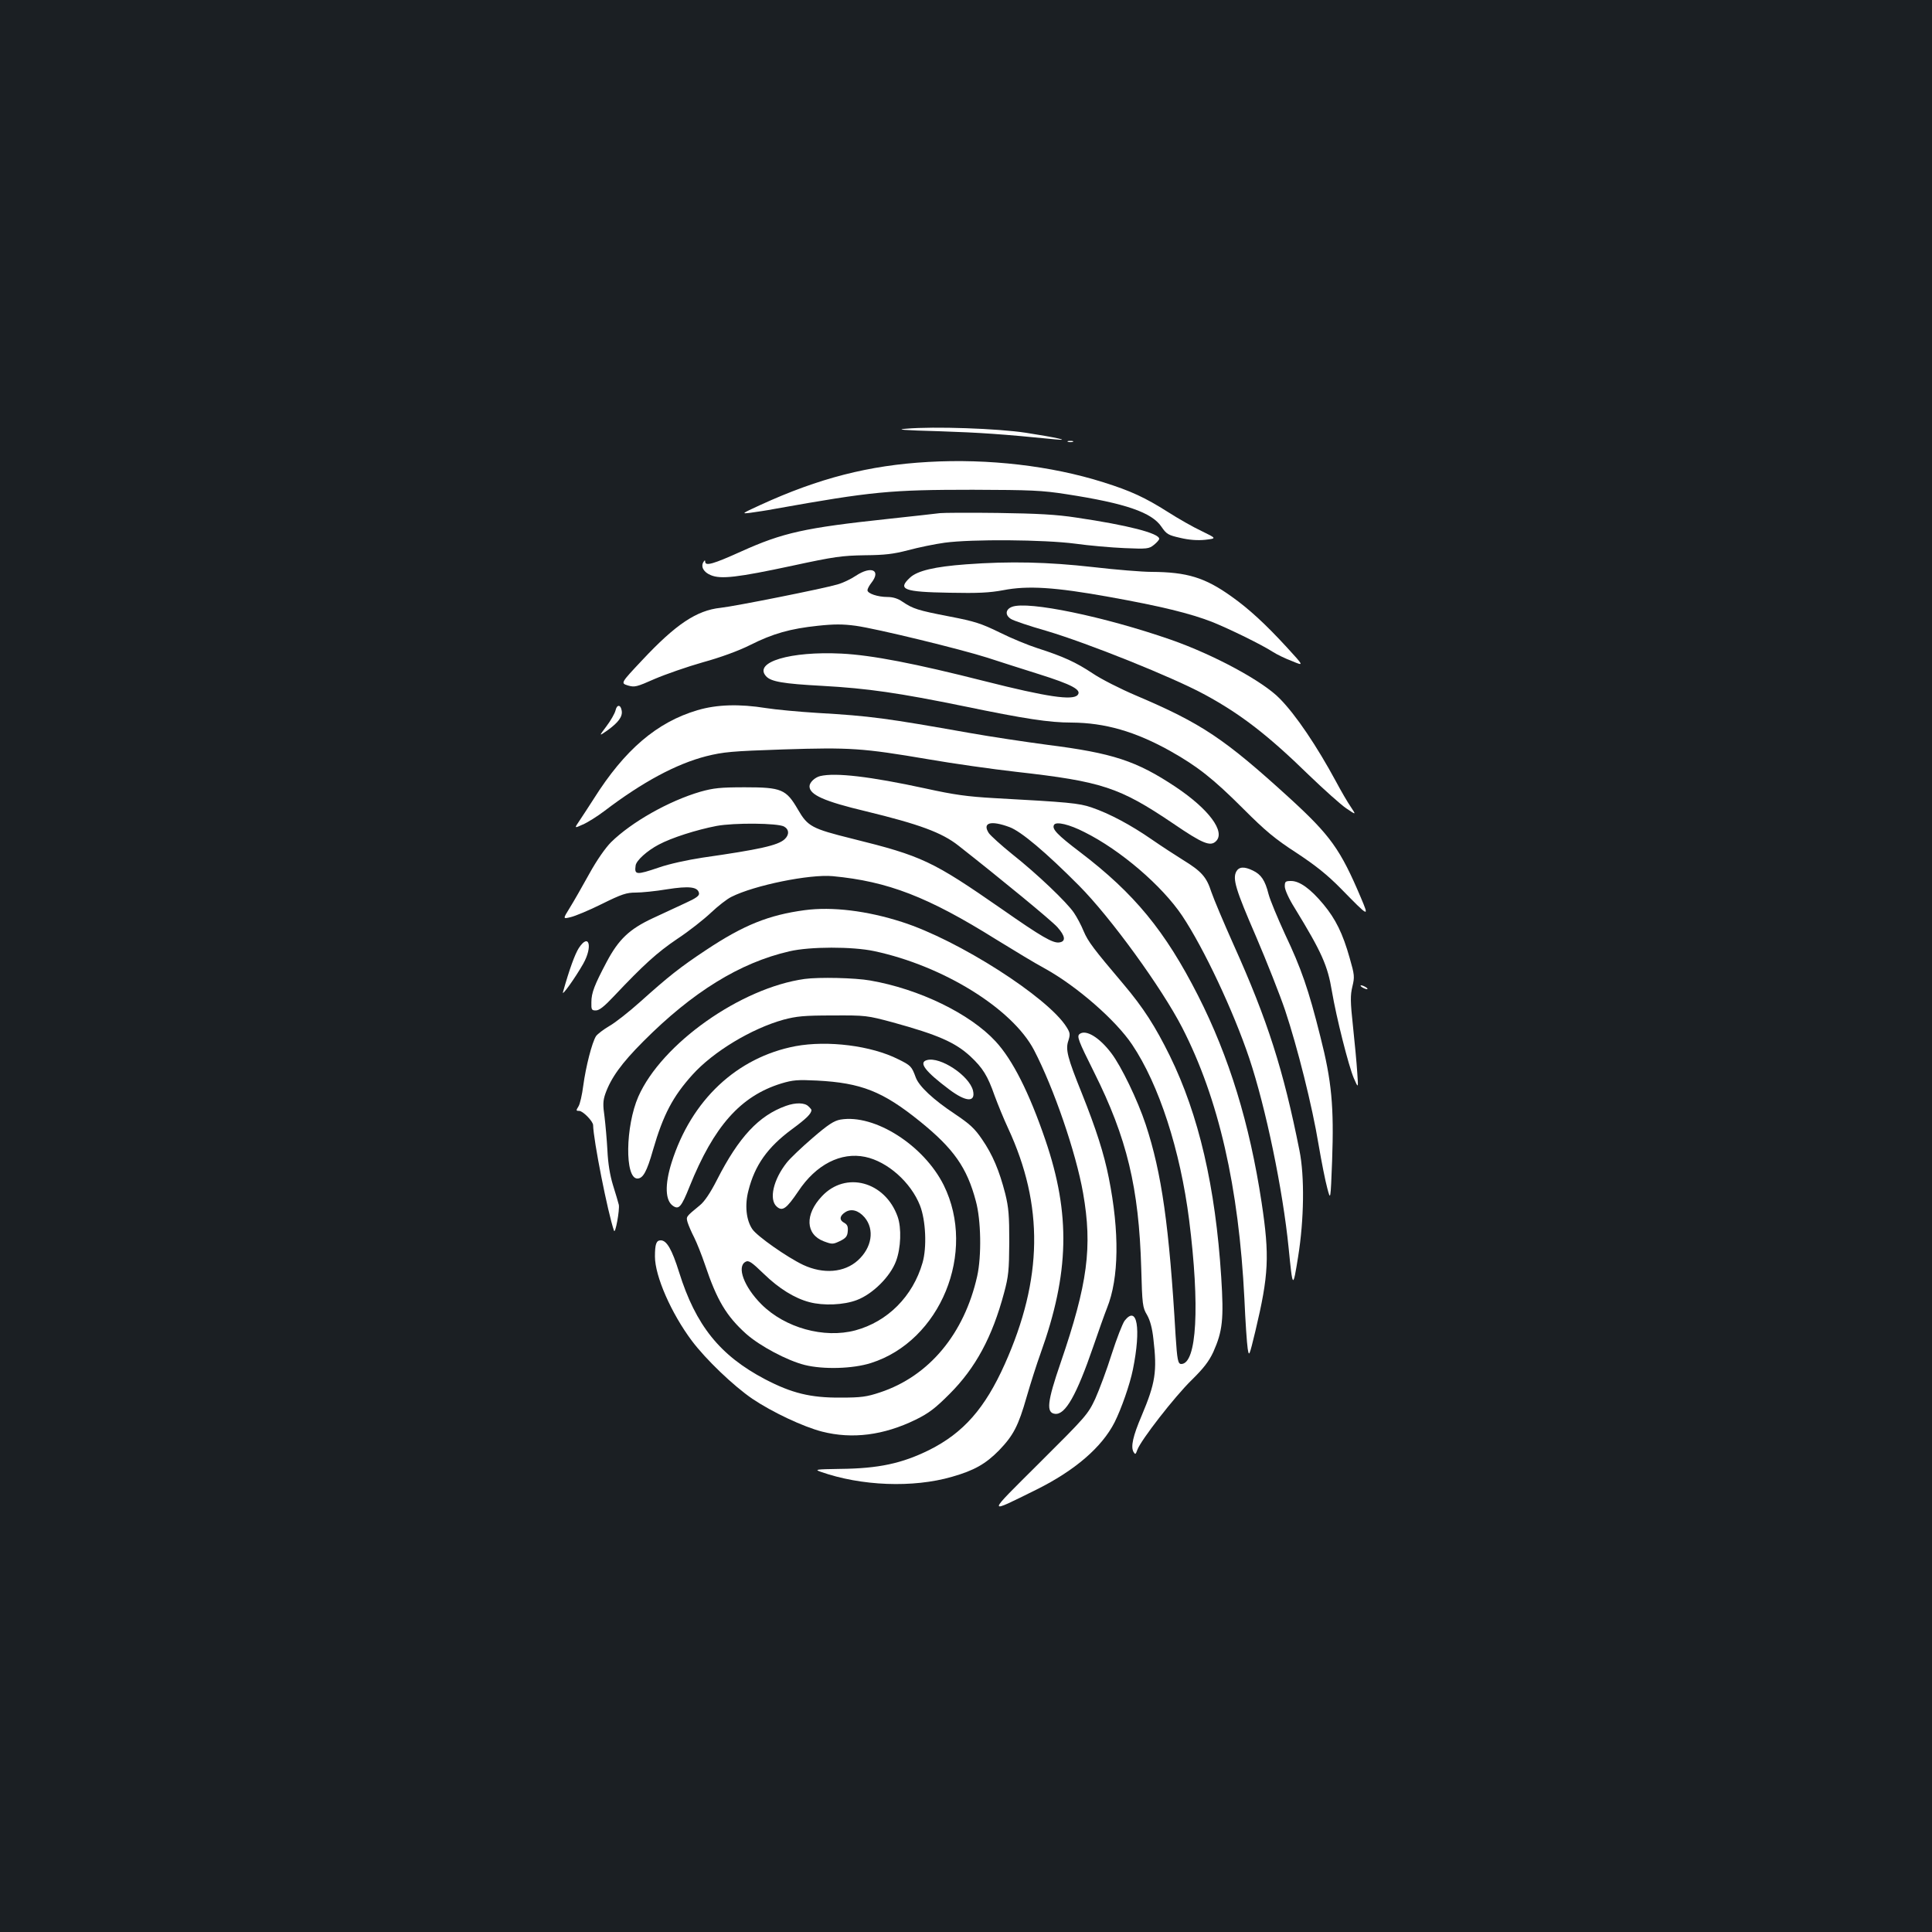 <?xml version="1.0" standalone="no"?>
<!DOCTYPE svg PUBLIC "-//W3C//DTD SVG 20010904//EN"
 "http://www.w3.org/TR/2001/REC-SVG-20010904/DTD/svg10.dtd">
<svg version="1.0" xmlns="http://www.w3.org/2000/svg"
 width="1000pt" height="1000pt" viewBox="0 0 1000 1000"
 preserveAspectRatio="xMidYMid meet">
<rect width="100%" height="100%" fill="#1b1f23"/>
<g transform="translate(0,1000) scale(0.1,-0.1)"
fill="#ffffff" stroke="none">
<path d="M4690 7781 c-57 -4 -16 -8 170 -13 212 -7 329 -15 600 -42 90 -9 6
10 -150 34 -143 22 -476 34 -620 21z"/>
<path d="M5528 7713 c6 -2 18 -2 25 0 6 3 1 5 -13 5 -14 0 -19 -2 -12 -5z"/>
<path d="M4805 7609 c-306 -17 -567 -84 -870 -223 -98 -45 -99 -46 -50 -40 28
4 84 12 125 20 503 90 598 99 1025 99 301 -1 357 -3 485 -23 305 -47 442 -94
492 -169 26 -38 35 -43 97 -57 46 -11 90 -14 129 -10 60 7 60 7 -18 45 -43 20
-122 65 -175 99 -117 74 -191 109 -335 154 -269 85 -594 123 -905 105z"/>
<path d="M4865 7344 c-16 -2 -138 -16 -270 -30 -430 -46 -543 -71 -760 -169
-142 -64 -185 -77 -185 -52 0 9 -3 8 -9 -2 -15 -24 1 -53 38 -68 52 -22 138
-12 423 49 217 47 257 52 373 54 105 1 148 6 225 26 52 14 138 32 190 39 141
19 515 16 675 -5 72 -10 186 -20 255 -23 118 -5 127 -4 153 17 15 12 27 26 27
31 0 29 -164 71 -429 110 -104 16 -201 21 -406 24 -148 2 -283 1 -300 -1z"/>
<path d="M5000 7079 c-162 -12 -252 -33 -290 -69 -66 -61 -33 -74 204 -78 150
-3 207 0 278 13 127 25 269 16 551 -35 262 -47 419 -85 533 -130 87 -35 253
-116 312 -154 20 -13 65 -35 100 -48 62 -26 62 -26 -26 70 -110 120 -198 201
-287 264 -138 99 -231 127 -415 128 -47 0 -184 11 -304 25 -231 26 -428 31
-656 14z"/>
<path d="M4430 7020 c-25 -17 -67 -37 -95 -45 -75 -22 -531 -113 -605 -121
-124 -13 -232 -85 -406 -271 -112 -119 -112 -119 -74 -131 35 -10 44 -8 139
34 56 24 168 63 249 86 91 25 184 59 244 89 119 60 209 85 351 100 84 9 130 9
196 0 109 -15 543 -121 681 -165 58 -19 177 -57 266 -85 172 -54 224 -82 202
-108 -25 -30 -160 -10 -480 71 -363 92 -584 135 -743 143 -264 13 -456 -44
-390 -117 25 -28 87 -39 291 -50 236 -13 398 -37 731 -105 319 -66 444 -85
559 -85 173 -1 329 -46 509 -146 142 -80 222 -142 381 -301 114 -114 163 -155
274 -227 100 -66 159 -113 230 -185 148 -151 147 -150 105 -50 -107 253 -158
324 -371 519 -337 307 -453 385 -794 530 -80 34 -181 85 -225 115 -86 57 -151
87 -285 130 -47 15 -135 51 -195 81 -96 47 -130 58 -260 83 -166 32 -189 40
-243 76 -24 17 -50 25 -78 25 -51 0 -104 18 -104 35 0 7 9 24 20 38 52 66 0
90 -80 37z"/>
<path d="M5238 6859 c-34 -13 -37 -43 -5 -63 12 -8 94 -36 182 -61 213 -63
658 -241 824 -332 184 -100 325 -209 536 -415 78 -75 164 -152 193 -172 52
-35 52 -35 24 7 -16 23 -51 83 -77 132 -99 183 -207 344 -291 429 -87 90 -341
227 -564 305 -342 119 -740 202 -822 170z"/>
<path d="M3186 6323 c-4 -16 -25 -53 -47 -82 -40 -53 -40 -53 7 -20 55 40 77
70 72 100 -5 33 -25 34 -32 2z"/>
<path d="M3610 6324 c-210 -62 -377 -205 -537 -459 -25 -38 -57 -89 -73 -112
-28 -41 -28 -41 16 -21 24 10 75 42 112 70 197 150 372 244 528 284 89 22 130
26 399 35 346 11 409 7 750 -51 127 -22 331 -51 455 -65 444 -50 534 -80 810
-266 155 -106 195 -122 224 -93 50 49 -37 166 -209 281 -203 135 -325 175
-665 218 -113 15 -293 42 -400 61 -435 77 -513 88 -790 104 -96 6 -215 17
-265 25 -137 22 -254 19 -355 -11z"/>
<path d="M4245 5983 c-28 -7 -55 -33 -55 -53 0 -44 77 -78 291 -129 276 -67
394 -110 480 -178 219 -172 482 -388 512 -422 41 -46 45 -74 10 -79 -33 -5
-92 29 -298 173 -359 249 -411 274 -774 364 -209 52 -230 63 -281 151 -61 105
-85 115 -275 115 -127 0 -162 -4 -230 -23 -164 -48 -356 -157 -462 -261 -29
-29 -74 -93 -113 -164 -36 -65 -81 -144 -101 -176 -36 -58 -36 -58 5 -48 22 5
95 35 161 68 103 51 128 59 175 59 30 0 103 7 162 17 115 18 160 13 166 -20 3
-13 -15 -26 -70 -51 -40 -19 -117 -54 -170 -79 -120 -56 -176 -109 -238 -226
-63 -119 -79 -160 -79 -208 -1 -39 1 -43 23 -43 18 0 44 21 93 73 153 162 223
226 328 297 61 40 139 102 175 136 36 34 83 71 106 82 119 60 405 118 524 107
286 -27 493 -107 845 -327 94 -58 208 -127 255 -152 164 -91 365 -266 450
-393 139 -207 249 -546 295 -908 56 -445 40 -745 -41 -745 -17 0 -21 22 -29
145 -33 569 -72 844 -155 1095 -41 124 -126 301 -178 369 -62 82 -132 124
-164 99 -15 -12 -8 -32 75 -198 170 -340 232 -597 244 -1015 5 -187 7 -203 30
-241 16 -28 27 -69 33 -125 20 -169 10 -228 -61 -397 -45 -105 -57 -160 -42
-187 9 -15 11 -14 20 11 18 50 193 275 280 360 63 62 90 97 113 146 48 108 55
169 41 388 -30 468 -116 839 -266 1145 -75 152 -136 248 -240 371 -155 183
-183 220 -206 274 -12 30 -35 73 -50 95 -36 54 -191 202 -320 304 -57 46 -111
95 -121 109 -35 54 10 67 107 31 60 -22 189 -131 360 -303 164 -165 428 -529
534 -735 189 -368 293 -825 322 -1404 5 -117 13 -232 17 -257 7 -44 8 -41 40
91 69 290 74 387 32 665 -62 409 -168 754 -329 1071 -170 334 -329 528 -610
742 -120 91 -148 121 -135 142 11 18 79 2 157 -38 187 -93 402 -278 506 -433
112 -168 265 -493 347 -737 86 -257 174 -682 204 -983 21 -212 22 -213 49 -45
31 192 34 416 7 550 -83 417 -165 674 -340 1063 -51 114 -103 237 -116 275
-25 78 -51 107 -147 166 -37 23 -111 71 -163 107 -107 74 -217 133 -311 165
-65 22 -118 27 -504 48 -138 8 -205 17 -355 50 -286 62 -466 83 -545 64z
m-187 -261 c27 -15 28 -43 3 -66 -35 -32 -131 -53 -424 -95 -79 -12 -175 -33
-226 -51 -118 -40 -128 -39 -121 10 3 26 60 77 119 108 67 36 196 77 300 97
92 17 315 15 349 -3z"/>
<path d="M6399 5489 c-20 -38 -3 -94 102 -336 56 -131 124 -303 151 -383 63
-189 140 -494 173 -695 15 -88 35 -189 45 -225 17 -65 17 -65 25 142 10 280
-2 412 -61 643 -61 244 -99 353 -183 530 -38 83 -77 176 -85 207 -18 72 -39
102 -81 122 -45 22 -72 20 -86 -5z"/>
<path d="M6650 5412 c0 -17 21 -64 52 -113 140 -229 170 -297 192 -430 23
-136 86 -385 113 -449 24 -55 24 -55 18 30 -3 47 -13 154 -22 238 -14 128 -14
161 -3 206 12 50 11 60 -14 147 -36 128 -73 202 -135 277 -67 81 -124 122
-168 122 -30 0 -33 -3 -33 -28z"/>
<path d="M4165 5289 c-186 -25 -316 -77 -510 -206 -136 -90 -196 -138 -342
-269 -57 -51 -128 -107 -158 -124 -31 -18 -62 -42 -70 -53 -21 -33 -53 -159
-66 -256 -6 -47 -17 -96 -25 -108 -13 -21 -13 -23 4 -23 19 0 72 -54 72 -74 1
-75 76 -454 108 -546 7 -20 30 108 25 134 -3 12 -16 57 -30 101 -16 52 -26
114 -29 180 -3 55 -10 134 -15 175 -9 61 -8 83 4 118 29 82 83 158 197 272
254 255 499 407 756 466 106 25 327 25 439 1 357 -76 715 -298 827 -512 102
-196 217 -530 254 -740 49 -280 24 -469 -116 -878 -70 -203 -76 -260 -29 -265
53 -6 111 96 198 349 27 79 59 169 71 199 62 154 65 394 9 674 -25 126 -66
253 -139 436 -75 186 -86 228 -70 274 10 32 9 40 -9 69 -95 154 -561 452 -853
545 -180 58 -361 80 -503 61z"/>
<path d="M2996 5093 c-20 -31 -49 -110 -82 -228 -8 -26 63 73 105 147 50 89
30 162 -23 81z"/>
<path d="M4165 4933 c-331 -46 -740 -335 -861 -609 -67 -153 -71 -424 -5 -424
29 0 49 35 81 148 53 183 103 277 204 389 108 120 306 239 471 285 68 18 106
22 255 22 171 1 178 0 312 -36 232 -64 322 -103 401 -176 64 -60 89 -100 125
-203 17 -46 48 -122 70 -169 185 -399 180 -779 -17 -1220 -103 -230 -214 -356
-391 -445 -142 -70 -262 -96 -462 -98 -126 -2 -134 -3 -100 -15 210 -74 478
-84 679 -26 116 33 175 67 244 137 74 77 100 126 143 277 20 69 52 170 72 225
149 415 156 720 25 1104 -84 246 -170 416 -258 511 -132 143 -395 271 -649
315 -79 14 -265 18 -339 8z"/>
<path d="M7050 4890 c8 -5 20 -10 25 -10 6 0 3 5 -5 10 -8 5 -19 10 -25 10 -5
0 -3 -5 5 -10z"/>
<path d="M4117 4585 c-303 -58 -539 -279 -641 -603 -36 -115 -33 -197 8 -224
30 -20 43 -5 85 100 126 313 264 469 475 534 60 18 84 20 185 15 229 -12 340
-56 531 -210 176 -142 245 -240 291 -414 27 -98 30 -284 7 -388 -67 -299 -249
-518 -503 -602 -69 -23 -98 -27 -205 -27 -155 -1 -252 23 -390 95 -234 123
-359 279 -445 554 -37 118 -64 165 -95 165 -23 0 -30 -19 -30 -84 0 -101 84
-293 191 -436 73 -97 214 -232 313 -300 104 -70 264 -145 361 -170 157 -40
319 -19 485 62 69 34 102 60 175 133 135 135 221 295 282 523 23 85 26 117 27
262 0 138 -3 179 -21 252 -31 120 -65 201 -120 281 -38 56 -63 79 -142 132
-110 73 -184 142 -201 188 -21 57 -25 62 -90 94 -140 71 -366 99 -533 68z"/>
<path d="M4798 4513 c-45 -12 -10 -58 115 -152 88 -66 138 -68 123 -5 -20 77
-169 176 -238 157z"/>
<path d="M4068 4276 c-140 -50 -244 -161 -357 -383 -34 -67 -65 -113 -89 -132
-73 -60 -71 -58 -63 -88 5 -16 20 -51 34 -78 14 -28 39 -91 56 -141 62 -185
111 -266 213 -358 71 -63 212 -138 303 -161 96 -24 249 -20 343 10 360 114
548 573 377 920 -103 207 -358 370 -535 340 -33 -6 -63 -25 -144 -95 -56 -48
-117 -106 -134 -128 -69 -87 -93 -190 -52 -227 30 -27 51 -11 112 79 92 139
221 204 346 178 116 -24 237 -132 284 -252 30 -77 36 -217 13 -296 -50 -174
-181 -305 -348 -350 -162 -43 -364 13 -486 135 -90 90 -129 195 -82 220 16 9
31 -1 94 -62 78 -76 160 -127 237 -147 72 -19 177 -15 245 11 82 31 173 121
203 202 25 67 29 171 8 230 -65 182 -269 237 -392 105 -89 -94 -85 -197 10
-233 43 -16 47 -16 83 1 31 15 39 25 41 51 2 24 -2 34 -17 43 -28 14 -26 36 3
55 31 21 69 11 101 -26 53 -63 38 -157 -35 -223 -70 -63 -178 -72 -283 -23
-84 40 -239 149 -263 185 -32 47 -40 125 -20 200 33 131 99 224 225 317 76 56
101 81 101 100 0 2 -7 11 -16 19 -19 19 -66 20 -116 2z"/>
<path d="M5821 3164 c-11 -15 -41 -92 -67 -173 -25 -80 -64 -184 -85 -231 -38
-81 -48 -92 -288 -331 -279 -278 -278 -268 -16 -139 199 99 338 219 404 348
35 70 79 195 95 274 43 213 22 335 -43 252z"/>
</g>
</svg>
